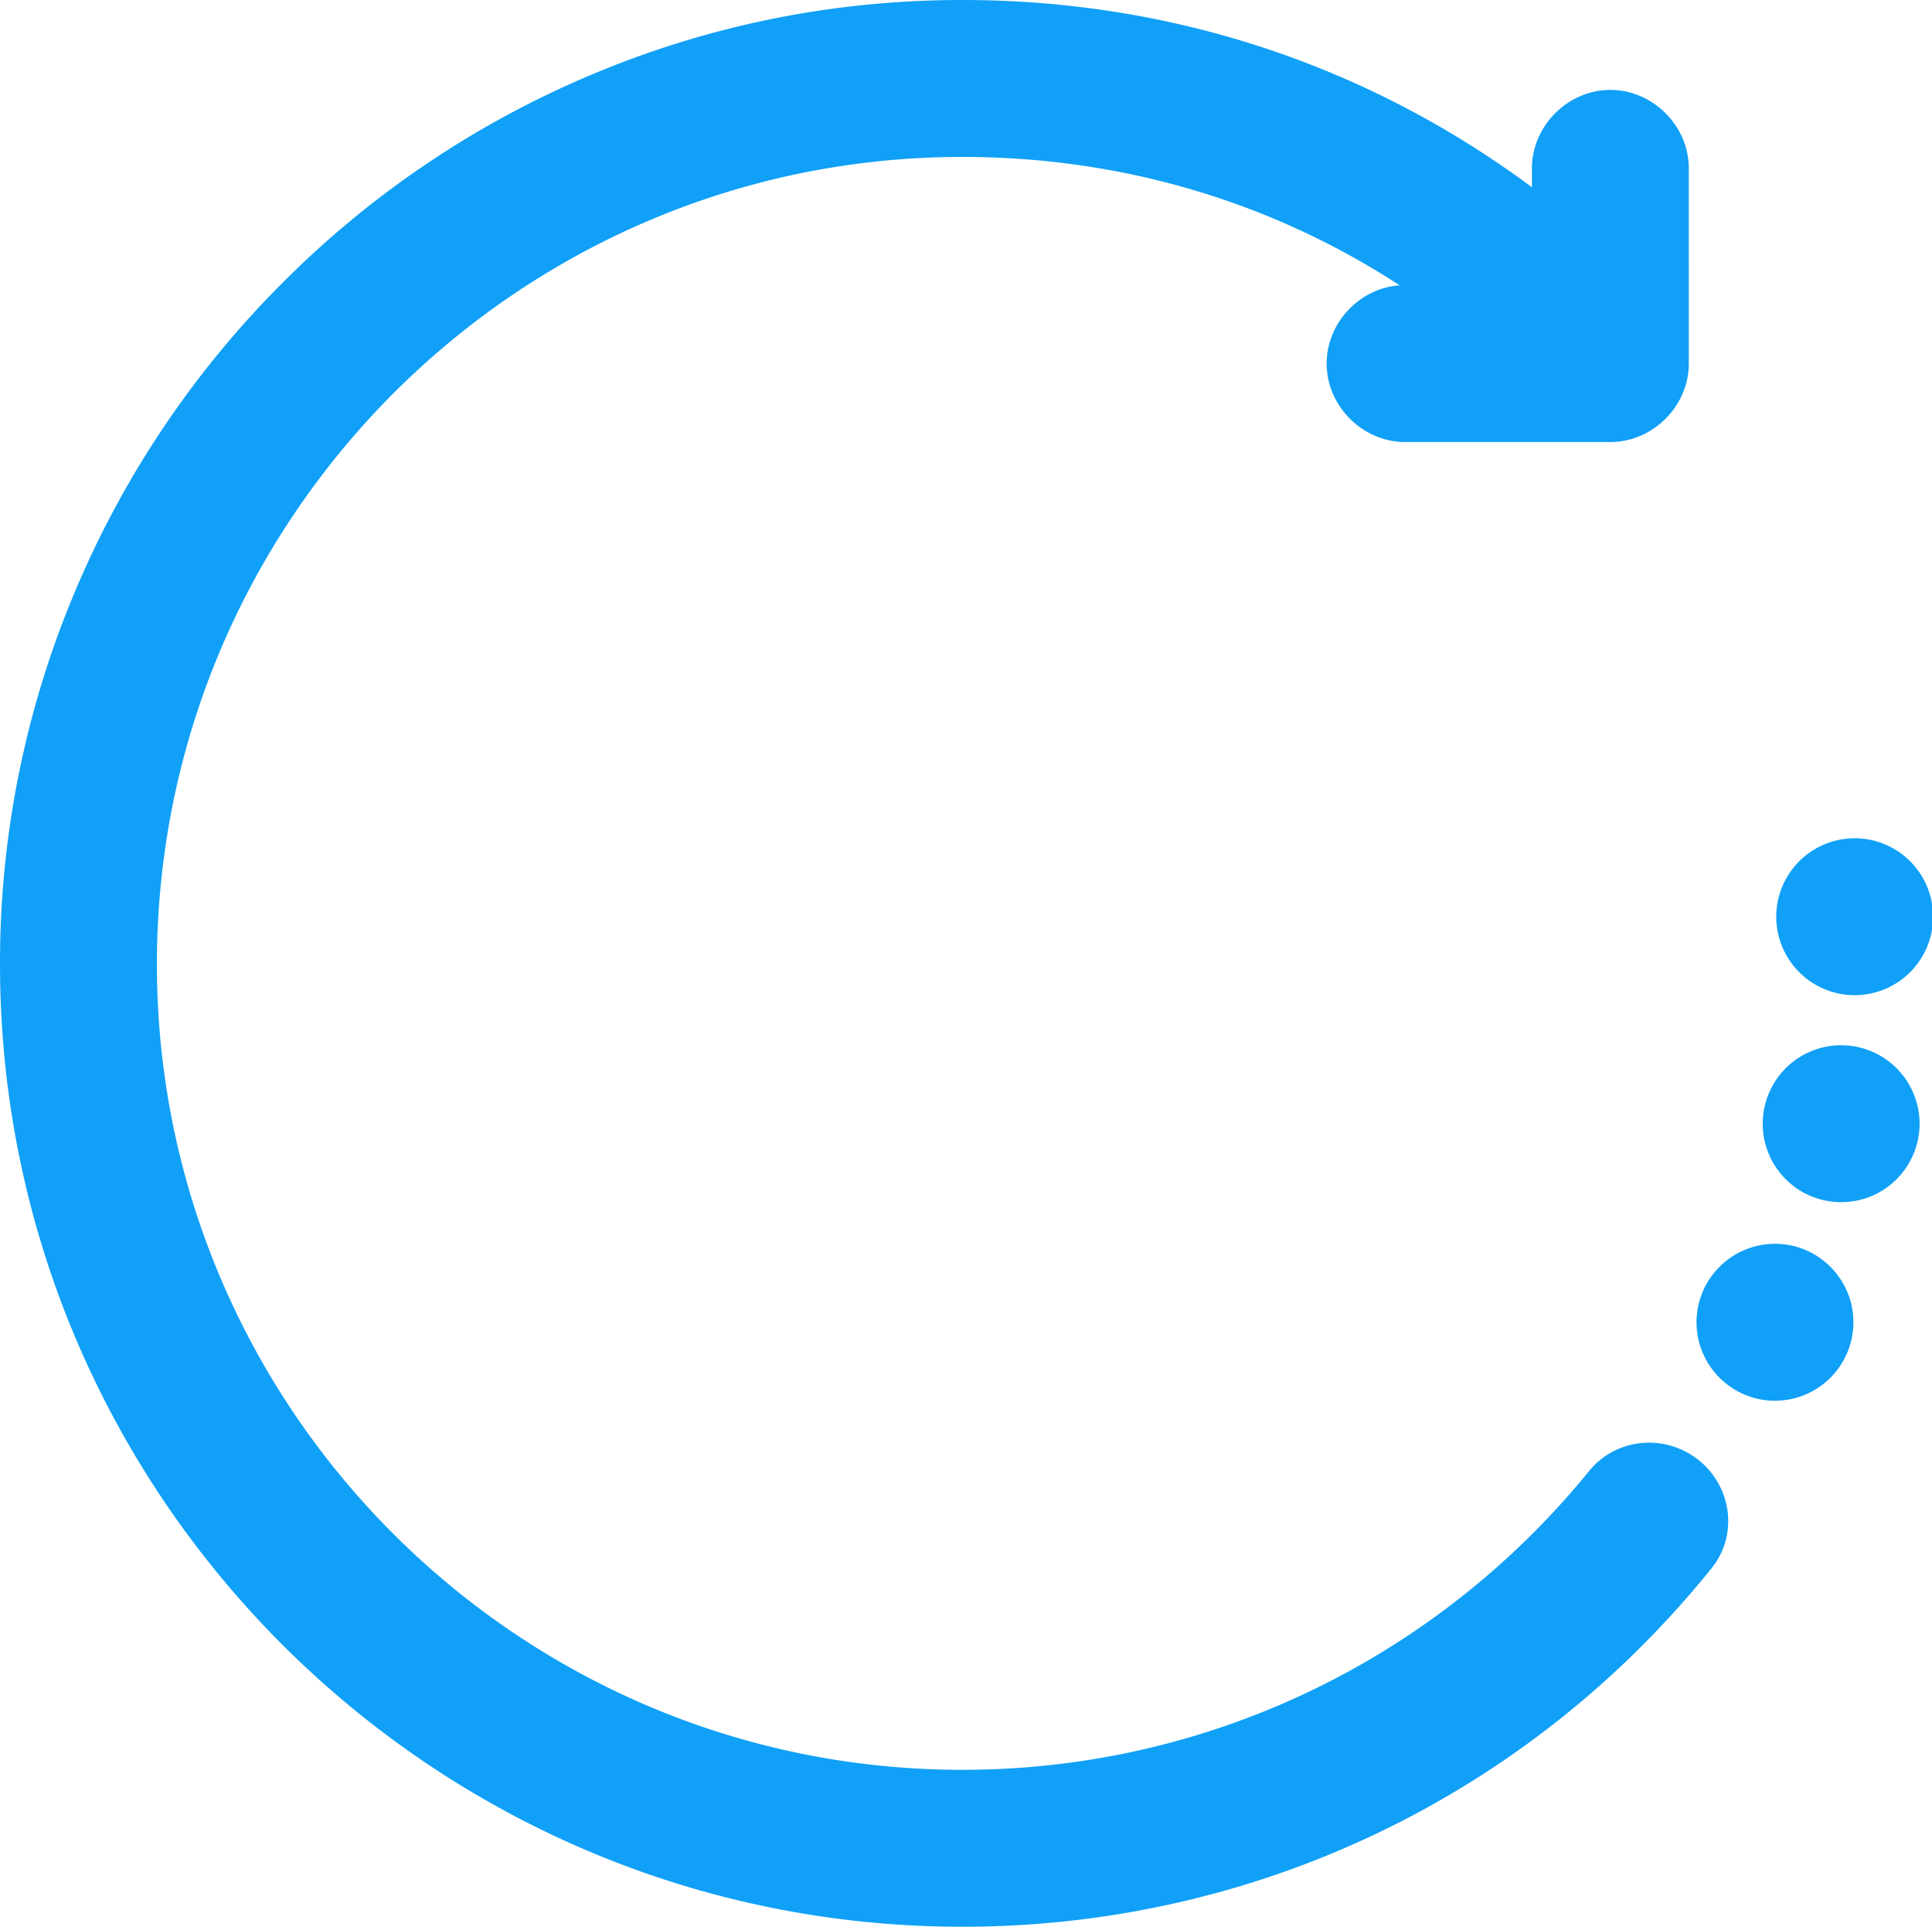 <?xml version="1.0" standalone="no"?><!DOCTYPE svg PUBLIC "-//W3C//DTD SVG 1.1//EN" "http://www.w3.org/Graphics/SVG/1.1/DTD/svg11.dtd"><svg t="1601273589248" class="icon" viewBox="0 0 1027 1024" version="1.1" xmlns="http://www.w3.org/2000/svg" p-id="3350" xmlns:xlink="http://www.w3.org/1999/xlink" width="16.047" height="16"><defs><style type="text/css"></style></defs><path d="M902.957 775.984a42.363 42.363 0 0 0-26.33-9.252c-12.606 0-24.315 5.604-32.052 15.268-82.226 100.804-203.609 158.598-333.022 158.598-236.087 0-428.149-192.076-428.149-428.134C83.404 275.876 275.48 83.403 511.552 83.403c84.035 0 163.761 23.491 232.424 68.223-21.299 1.559-38.759 19.961-38.759 41.584 0 22.608 19.093 41.716 41.701 41.716h109.115c22.608 0 41.701-19.108 41.701-41.716V89.492c0-22.594-19.093-41.701-41.701-41.701s-41.701 19.108-41.701 41.701v10.017C726.546 34.332 622.3 0 511.552 0c-68.826 0-135.695 13.577-198.725 40.363a511.331 511.331 0 0 0-162.643 109.953 512.272 512.272 0 0 0-109.836 162.907A507.595 507.595 0 0 0 0.001 512.463c0 282.054 229.482 511.537 511.551 511.537 155.067 0 299.897-69.032 397.362-189.414 7.178-8.37 10.591-18.975 9.591-29.875a41.804 41.804 0 0 0-15.548-28.728zM985.903 528.909a41.745 41.745 0 0 0 41.701-41.716 41.745 41.745 0 0 0-41.701-41.687 41.745 41.745 0 0 0-41.701 41.687 41.745 41.745 0 0 0 41.701 41.716zM999.554 561.108a41.657 41.657 0 0 0-41.701 0 41.775 41.775 0 0 0-20.843 36.112c0 14.842 7.987 28.683 20.858 36.112a41.775 41.775 0 0 0 41.701 0c12.856-7.428 20.843-21.255 20.843-36.112s-8.002-28.698-20.858-36.112z" fill="#10A0F7" p-id="3351"></path><path d="M943.525 661.029c-22.991 0-41.701 18.696-41.701 41.701s18.71 41.716 41.701 41.716 41.701-18.71 41.701-41.716-18.71-41.701-41.701-41.701z" fill="#10A0F7" p-id="3352"></path></svg>